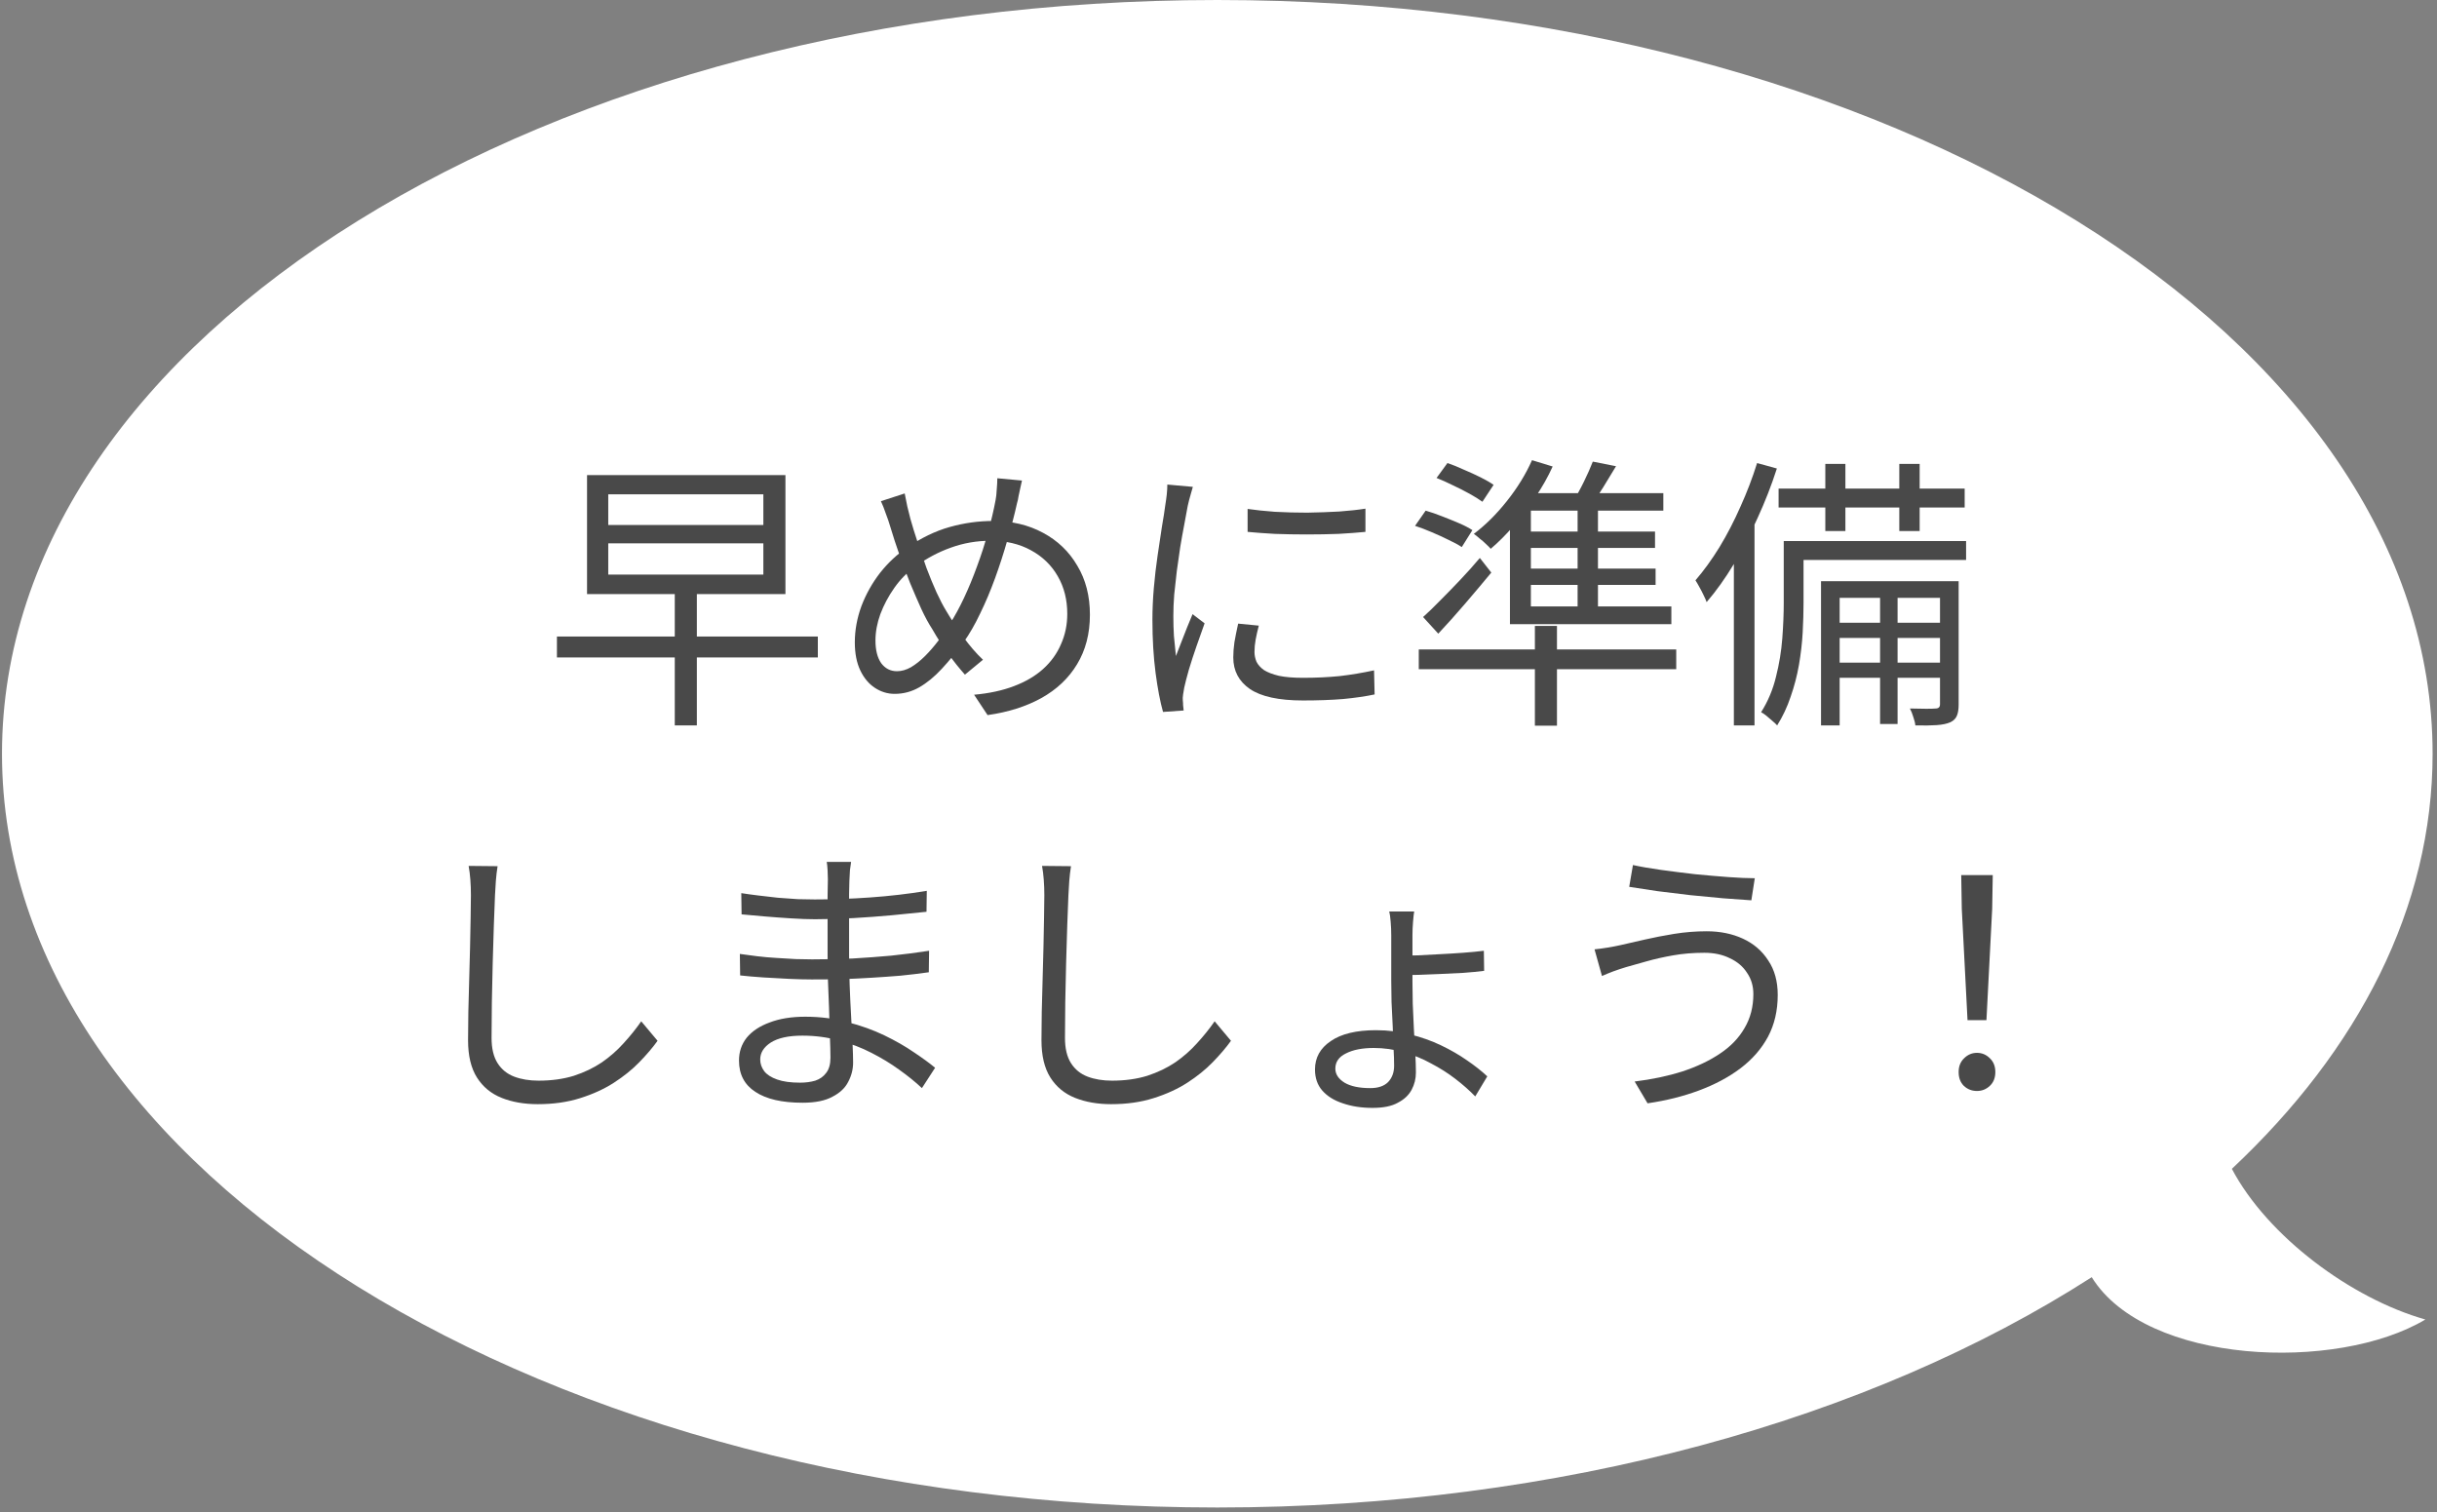 <svg width="340" height="211" viewBox="0 0 340 211" fill="none" xmlns="http://www.w3.org/2000/svg">
<rect x="0" y="0" width="340" height="211" fill="#808080" stroke="none"/>
<path d="M169.833 0C263.475 9.71727e-05 339.387 47.08 339.387 105.154C339.387 126.552 329.08 146.455 311.38 163.062C316.359 172.488 328.028 181.153 338.377 184.081C326.034 191.45 299.397 190.403 291.83 178.177C260.995 197.986 217.735 210.308 169.833 210.308C76.191 210.308 0.279 163.229 0.278 105.154C0.278 47.079 76.191 0 169.833 0Z" fill="white"/>
<path d="M274.501 142.32L273.701 126.8L273.621 122.08H278.021L277.941 126.8L277.141 142.32H274.501ZM275.821 152.2C275.101 152.2 274.488 151.96 273.981 151.48C273.501 151 273.261 150.36 273.261 149.56C273.261 148.76 273.515 148.12 274.021 147.64C274.528 147.133 275.128 146.88 275.821 146.88C276.515 146.88 277.115 147.133 277.621 147.64C278.128 148.12 278.381 148.76 278.381 149.56C278.381 150.36 278.128 151 277.621 151.48C277.115 151.96 276.515 152.2 275.821 152.2Z" fill="#494949"/>
<path d="M244.621 138.68C244.621 137.56 244.328 136.573 243.741 135.72C243.181 134.84 242.381 134.16 241.341 133.68C240.328 133.173 239.141 132.92 237.781 132.92C236.235 132.92 234.781 133.04 233.421 133.28C232.061 133.52 230.821 133.8 229.701 134.12C228.608 134.44 227.661 134.706 226.861 134.92C226.248 135.106 225.648 135.306 225.061 135.52C224.501 135.733 223.981 135.946 223.501 136.16L222.461 132.44C223.021 132.386 223.621 132.306 224.261 132.2C224.928 132.093 225.555 131.973 226.141 131.84C227.101 131.626 228.208 131.373 229.461 131.08C230.741 130.786 232.115 130.52 233.581 130.28C235.075 130.04 236.581 129.92 238.101 129.92C239.995 129.92 241.688 130.266 243.181 130.96C244.675 131.653 245.848 132.666 246.701 134C247.581 135.306 248.021 136.906 248.021 138.8C248.021 140.986 247.568 142.933 246.661 144.64C245.755 146.32 244.475 147.786 242.821 149.04C241.195 150.266 239.275 151.293 237.061 152.12C234.848 152.946 232.448 153.546 229.861 153.92L228.061 150.88C230.461 150.586 232.675 150.12 234.701 149.48C236.728 148.813 238.475 147.986 239.941 147C241.435 146.013 242.581 144.826 243.381 143.44C244.208 142.053 244.621 140.466 244.621 138.68ZM227.821 120.68C228.915 120.92 230.221 121.146 231.741 121.36C233.288 121.573 234.875 121.773 236.501 121.96C238.155 122.12 239.701 122.253 241.141 122.36C242.608 122.466 243.835 122.52 244.821 122.52L244.341 125.6C243.221 125.52 241.915 125.426 240.421 125.32C238.955 125.186 237.421 125.04 235.821 124.88C234.248 124.693 232.715 124.506 231.221 124.32C229.755 124.106 228.448 123.906 227.301 123.72L227.821 120.68Z" fill="#494949"/>
<path d="M197.301 127.16C197.248 127.453 197.195 127.933 197.141 128.6C197.088 129.267 197.061 129.88 197.061 130.44C197.061 130.867 197.061 131.467 197.061 132.24C197.061 133.013 197.061 133.827 197.061 134.68C197.061 135.533 197.061 136.32 197.061 137.04C197.061 137.893 197.075 138.893 197.101 140.04C197.155 141.187 197.208 142.373 197.261 143.6C197.341 144.8 197.408 145.933 197.461 147C197.515 148.067 197.541 148.947 197.541 149.64C197.541 150.493 197.341 151.293 196.941 152.04C196.541 152.787 195.901 153.387 195.021 153.84C194.168 154.32 192.995 154.56 191.501 154.56C189.955 154.56 188.568 154.347 187.341 153.92C186.115 153.52 185.155 152.92 184.461 152.12C183.795 151.347 183.461 150.373 183.461 149.2C183.461 147.547 184.195 146.227 185.661 145.24C187.128 144.227 189.235 143.72 191.981 143.72C193.661 143.72 195.261 143.92 196.781 144.32C198.301 144.693 199.728 145.2 201.061 145.84C202.395 146.48 203.595 147.173 204.661 147.92C205.755 148.667 206.701 149.413 207.501 150.16L205.821 152.96C205.021 152.133 204.101 151.32 203.061 150.52C202.021 149.72 200.888 149 199.661 148.36C198.461 147.693 197.181 147.173 195.821 146.8C194.488 146.4 193.101 146.2 191.661 146.2C190.061 146.2 188.768 146.453 187.781 146.96C186.795 147.44 186.301 148.147 186.301 149.08C186.301 149.853 186.728 150.507 187.581 151.04C188.435 151.547 189.635 151.8 191.181 151.8C192.275 151.8 193.101 151.52 193.661 150.96C194.221 150.373 194.501 149.613 194.501 148.68C194.501 147.987 194.475 147.16 194.421 146.2C194.395 145.213 194.355 144.173 194.301 143.08C194.248 141.96 194.195 140.853 194.141 139.76C194.115 138.667 194.101 137.693 194.101 136.84C194.101 136.28 194.101 135.587 194.101 134.76C194.101 133.933 194.101 133.133 194.101 132.36C194.101 131.56 194.101 130.933 194.101 130.48C194.101 129.867 194.075 129.24 194.021 128.6C193.968 127.933 193.901 127.453 193.821 127.16H197.301ZM195.621 133.32C196.155 133.32 196.875 133.307 197.781 133.28C198.715 133.227 199.728 133.173 200.821 133.12C201.915 133.067 203.008 133 204.101 132.92C205.195 132.84 206.168 132.747 207.021 132.64L207.061 135.44C206.235 135.547 205.275 135.64 204.181 135.72C203.115 135.773 202.021 135.827 200.901 135.88C199.808 135.933 198.795 135.973 197.861 136C196.955 136.027 196.208 136.04 195.621 136.04V133.32Z" fill="#494949"/>
<path d="M149.421 120.84C149.315 121.506 149.235 122.186 149.181 122.88C149.128 123.546 149.088 124.213 149.061 124.88C149.008 126 148.955 127.386 148.901 129.04C148.848 130.693 148.795 132.453 148.741 134.32C148.688 136.16 148.648 138 148.621 139.84C148.595 141.68 148.581 143.333 148.581 144.8C148.581 146.266 148.861 147.44 149.421 148.32C149.981 149.2 150.755 149.826 151.741 150.2C152.728 150.573 153.861 150.76 155.141 150.76C156.955 150.76 158.595 150.533 160.061 150.08C161.528 149.6 162.835 148.973 163.981 148.2C165.128 147.4 166.141 146.506 167.021 145.52C167.928 144.533 168.741 143.52 169.461 142.48L171.741 145.2C171.048 146.16 170.195 147.16 169.181 148.2C168.195 149.213 167.021 150.16 165.661 151.04C164.301 151.92 162.728 152.64 160.941 153.2C159.181 153.76 157.208 154.04 155.021 154.04C153.128 154.04 151.448 153.746 149.981 153.16C148.515 152.573 147.368 151.626 146.541 150.32C145.715 149.013 145.301 147.28 145.301 145.12C145.301 143.92 145.315 142.6 145.341 141.16C145.368 139.693 145.408 138.186 145.461 136.64C145.515 135.093 145.555 133.586 145.581 132.12C145.608 130.626 145.635 129.253 145.661 128C145.688 126.746 145.701 125.706 145.701 124.88C145.701 124.133 145.675 123.413 145.621 122.72C145.568 122.026 145.488 121.386 145.381 120.8L149.421 120.84Z" fill="#494949"/>
<path d="M118.742 120.24C118.688 120.587 118.635 120.974 118.582 121.4C118.555 121.827 118.528 122.334 118.502 122.92C118.502 123.32 118.488 123.92 118.462 124.72C118.462 125.52 118.462 126.427 118.462 127.44C118.462 128.427 118.462 129.427 118.462 130.44C118.462 131.454 118.462 132.387 118.462 133.24C118.462 134.574 118.488 135.974 118.542 137.44C118.595 138.907 118.662 140.334 118.742 141.72C118.822 143.107 118.888 144.374 118.942 145.52C118.995 146.667 119.022 147.574 119.022 148.24C119.022 149.174 118.795 150.067 118.342 150.92C117.915 151.774 117.182 152.467 116.142 153C115.128 153.56 113.742 153.84 111.982 153.84C109.102 153.84 106.902 153.334 105.382 152.32C103.862 151.334 103.102 149.88 103.102 147.96C103.102 146.734 103.462 145.667 104.182 144.76C104.928 143.854 105.995 143.147 107.382 142.64C108.768 142.107 110.422 141.84 112.342 141.84C114.448 141.84 116.422 142.094 118.262 142.6C120.128 143.08 121.835 143.694 123.382 144.44C124.928 145.187 126.302 145.974 127.502 146.8C128.702 147.6 129.688 148.32 130.462 148.96L128.622 151.8C127.715 150.947 126.662 150.094 125.462 149.24C124.288 148.387 122.995 147.6 121.582 146.88C120.195 146.16 118.688 145.587 117.062 145.16C115.462 144.707 113.755 144.48 111.942 144.48C110.022 144.48 108.555 144.8 107.542 145.44C106.555 146.08 106.062 146.867 106.062 147.8C106.062 148.387 106.248 148.934 106.622 149.44C106.995 149.92 107.595 150.307 108.422 150.6C109.248 150.894 110.315 151.04 111.622 151.04C112.395 151.04 113.102 150.947 113.742 150.76C114.382 150.547 114.888 150.187 115.262 149.68C115.662 149.174 115.862 148.467 115.862 147.56C115.862 146.787 115.835 145.787 115.782 144.56C115.755 143.307 115.715 141.987 115.662 140.6C115.608 139.187 115.555 137.827 115.502 136.52C115.475 135.214 115.462 134.12 115.462 133.24C115.462 132.334 115.462 131.414 115.462 130.48C115.462 129.52 115.462 128.574 115.462 127.64C115.462 126.707 115.462 125.814 115.462 124.96C115.488 124.107 115.502 123.334 115.502 122.64C115.502 122.32 115.488 121.907 115.462 121.4C115.435 120.894 115.395 120.507 115.342 120.24H118.742ZM103.422 124.6C104.088 124.707 104.862 124.814 105.742 124.92C106.622 125.027 107.542 125.134 108.502 125.24C109.488 125.32 110.422 125.387 111.302 125.44C112.208 125.467 112.995 125.48 113.662 125.48C116.195 125.48 118.782 125.387 121.422 125.2C124.088 125.014 126.715 124.707 129.302 124.28L129.262 127.2C127.795 127.36 126.195 127.52 124.462 127.68C122.728 127.84 120.942 127.974 119.102 128.08C117.288 128.187 115.488 128.24 113.702 128.24C112.768 128.24 111.662 128.2 110.382 128.12C109.102 128.04 107.835 127.947 106.582 127.84C105.355 127.734 104.315 127.64 103.462 127.56L103.422 124.6ZM103.222 133.08C103.942 133.187 104.742 133.294 105.622 133.4C106.502 133.507 107.408 133.587 108.342 133.64C109.275 133.694 110.168 133.747 111.022 133.8C111.875 133.827 112.635 133.84 113.302 133.84C115.248 133.84 117.128 133.8 118.942 133.72C120.782 133.614 122.582 133.48 124.342 133.32C126.128 133.134 127.888 132.907 129.622 132.64L129.582 135.64C128.248 135.827 126.915 135.987 125.582 136.12C124.275 136.227 122.955 136.32 121.622 136.4C120.315 136.48 118.968 136.547 117.582 136.6C116.222 136.627 114.782 136.64 113.262 136.64C112.355 136.64 111.302 136.614 110.102 136.56C108.928 136.507 107.728 136.44 106.502 136.36C105.302 136.28 104.222 136.187 103.262 136.08L103.222 133.08Z" fill="#494949"/>
<path d="M69.421 120.84C69.315 121.506 69.235 122.186 69.181 122.88C69.128 123.546 69.088 124.213 69.061 124.88C69.008 126 68.955 127.386 68.901 129.04C68.848 130.693 68.795 132.453 68.741 134.32C68.688 136.16 68.648 138 68.621 139.84C68.595 141.68 68.581 143.333 68.581 144.8C68.581 146.266 68.861 147.44 69.421 148.32C69.981 149.2 70.755 149.826 71.741 150.2C72.728 150.573 73.861 150.76 75.141 150.76C76.955 150.76 78.595 150.533 80.061 150.08C81.528 149.6 82.835 148.973 83.981 148.2C85.128 147.4 86.141 146.506 87.021 145.52C87.928 144.533 88.741 143.52 89.461 142.48L91.741 145.2C91.048 146.16 90.195 147.16 89.181 148.2C88.195 149.213 87.021 150.16 85.661 151.04C84.301 151.92 82.728 152.64 80.941 153.2C79.181 153.76 77.208 154.04 75.021 154.04C73.128 154.04 71.448 153.746 69.981 153.16C68.515 152.573 67.368 151.626 66.541 150.32C65.715 149.013 65.301 147.28 65.301 145.12C65.301 143.92 65.315 142.6 65.341 141.16C65.368 139.693 65.408 138.186 65.461 136.64C65.515 135.093 65.555 133.586 65.581 132.12C65.608 130.626 65.635 129.253 65.661 128C65.688 126.746 65.701 125.706 65.701 124.88C65.701 124.133 65.675 123.413 65.621 122.72C65.568 122.026 65.488 121.386 65.381 120.8L69.421 120.84Z" fill="#494949"/>
<path d="M254.661 64.72H257.462V74.08H254.661V64.72ZM264.982 64.72H267.822V74.08H264.982V64.72ZM262.301 81.92H264.742V101H262.301V81.92ZM248.142 68.16H274.102V70.8H248.142V68.16ZM255.581 86.88H271.502V89H255.581V86.88ZM255.581 92.44H271.502V94.56H255.581V92.44ZM250.182 75.48H274.301V78.12H250.182V75.48ZM248.861 75.48H251.622V84.12C251.622 85.373 251.582 86.746 251.502 88.24C251.422 89.706 251.248 91.213 250.982 92.76C250.715 94.28 250.328 95.76 249.822 97.2C249.342 98.64 248.715 99.973 247.941 101.2C247.781 101.013 247.555 100.8 247.262 100.56C246.995 100.32 246.715 100.08 246.422 99.84C246.155 99.626 245.915 99.466 245.702 99.36C246.662 97.84 247.355 96.186 247.782 94.4C248.235 92.613 248.528 90.826 248.661 89.04C248.795 87.253 248.861 85.6 248.861 84.08V75.48ZM254.062 81.08H271.861V83.4H256.661V101.2H254.062V81.08ZM270.661 81.08H273.262V98.28C273.262 98.946 273.181 99.466 273.021 99.84C272.861 100.24 272.555 100.546 272.102 100.76C271.622 100.973 270.982 101.106 270.182 101.16C269.408 101.213 268.421 101.226 267.221 101.2C267.195 100.88 267.101 100.493 266.941 100.04C266.808 99.586 266.648 99.186 266.462 98.84C267.315 98.866 268.075 98.88 268.742 98.88C269.408 98.88 269.848 98.866 270.062 98.84C270.462 98.84 270.661 98.64 270.661 98.24V81.08ZM245.142 64.6L247.902 65.36C247.155 67.68 246.261 69.973 245.221 72.24C244.208 74.506 243.102 76.653 241.902 78.68C240.702 80.68 239.435 82.453 238.102 84C238.022 83.76 237.888 83.453 237.702 83.08C237.515 82.68 237.315 82.293 237.102 81.92C236.888 81.52 236.702 81.2 236.542 80.96C237.715 79.6 238.835 78.053 239.902 76.32C240.968 74.56 241.942 72.68 242.822 70.68C243.728 68.68 244.502 66.653 245.142 64.6ZM241.902 74.4L244.702 71.64L244.782 71.72V101.2H241.902V74.4Z" fill="#494949"/>
<path d="M200.421 66.68L201.941 64.6C202.661 64.84 203.421 65.147 204.221 65.52C205.048 65.867 205.835 66.227 206.581 66.6C207.328 66.974 207.928 67.32 208.381 67.64L206.821 70C206.341 69.653 205.741 69.28 205.021 68.88C204.301 68.48 203.541 68.094 202.741 67.72C201.941 67.32 201.168 66.974 200.421 66.68ZM197.421 73.36L198.901 71.24C199.648 71.454 200.421 71.72 201.221 72.04C202.048 72.36 202.835 72.68 203.581 73C204.328 73.32 204.941 73.64 205.421 73.96L203.941 76.32C203.461 76 202.848 75.667 202.101 75.32C201.355 74.947 200.568 74.587 199.741 74.24C198.941 73.894 198.168 73.6 197.421 73.36ZM198.541 86.08C199.261 85.44 200.061 84.667 200.941 83.76C201.848 82.853 202.781 81.894 203.741 80.88C204.701 79.867 205.608 78.853 206.461 77.84L208.061 79.88C206.915 81.267 205.701 82.707 204.421 84.2C203.141 85.694 201.888 87.094 200.661 88.4L198.541 86.08ZM214.141 87.32H217.221V101.24H214.141V87.32ZM197.941 90.6H233.861V93.36H197.941V90.6ZM213.741 64.2L216.621 65.08C215.955 66.547 215.141 67.987 214.181 69.4C213.248 70.814 212.248 72.133 211.181 73.36C210.115 74.587 209.048 75.653 207.981 76.56C207.821 76.374 207.595 76.147 207.301 75.88C207.035 75.614 206.741 75.36 206.421 75.12C206.128 74.853 205.861 74.64 205.621 74.48C207.248 73.254 208.781 71.734 210.221 69.92C211.688 68.08 212.861 66.174 213.741 64.2ZM210.661 71.36L213.581 68.88V85.48H210.661V71.36ZM212.461 68.8H232.061V71.24H210.981L212.461 68.8ZM210.661 84.6H233.181V87.08H210.661V84.6ZM211.861 74.16H230.901V76.44H211.861V74.16ZM211.861 79.32H230.981V81.6H211.861V79.32ZM220.101 69.72H222.941V85.52H220.101V69.72ZM222.221 64.4L225.461 65.04C224.875 66.027 224.275 67.013 223.661 68C223.048 68.987 222.475 69.84 221.941 70.56L219.461 69.92C219.968 69.147 220.475 68.24 220.981 67.2C221.488 66.16 221.901 65.227 222.221 64.4Z" fill="#494949"/>
<path d="M174.061 71C175.155 71.16 176.421 71.293 177.861 71.4C179.328 71.48 180.835 71.52 182.381 71.52C183.955 71.493 185.448 71.44 186.861 71.36C188.301 71.253 189.515 71.12 190.501 70.96V74.2C189.435 74.306 188.181 74.4 186.741 74.48C185.328 74.533 183.848 74.56 182.301 74.56C180.781 74.56 179.301 74.533 177.861 74.48C176.421 74.4 175.155 74.306 174.061 74.2V71ZM175.621 87.28C175.435 88 175.288 88.653 175.181 89.24C175.075 89.826 175.021 90.4 175.021 90.96C175.021 91.413 175.115 91.866 175.301 92.32C175.515 92.746 175.861 93.133 176.341 93.48C176.848 93.8 177.541 94.066 178.421 94.28C179.301 94.466 180.421 94.56 181.781 94.56C183.595 94.56 185.301 94.48 186.901 94.32C188.501 94.133 190.101 93.866 191.701 93.52L191.781 96.88C190.528 97.146 189.061 97.36 187.381 97.52C185.728 97.653 183.861 97.72 181.781 97.72C178.421 97.72 175.955 97.186 174.381 96.12C172.835 95.053 172.061 93.586 172.061 91.72C172.061 91.053 172.115 90.346 172.221 89.6C172.355 88.826 172.528 87.96 172.741 87L175.621 87.28ZM166.421 67.92C166.368 68.133 166.288 68.413 166.181 68.76C166.101 69.08 166.008 69.413 165.901 69.76C165.821 70.08 165.755 70.36 165.701 70.6C165.568 71.346 165.408 72.213 165.221 73.2C165.035 74.16 164.848 75.2 164.661 76.32C164.501 77.413 164.341 78.533 164.181 79.68C164.048 80.8 163.928 81.893 163.821 82.96C163.741 84.026 163.701 85.013 163.701 85.92C163.701 86.906 163.728 87.84 163.781 88.72C163.861 89.6 163.955 90.533 164.061 91.52C164.301 90.906 164.555 90.253 164.821 89.56C165.088 88.866 165.355 88.186 165.621 87.52C165.915 86.826 166.168 86.213 166.381 85.68L168.061 86.96C167.715 87.92 167.341 88.973 166.941 90.12C166.541 91.266 166.181 92.373 165.861 93.44C165.568 94.48 165.355 95.306 165.221 95.92C165.168 96.213 165.115 96.533 165.061 96.88C165.008 97.226 164.995 97.506 165.021 97.72C165.048 97.933 165.061 98.16 165.061 98.4C165.088 98.666 165.115 98.906 165.141 99.12L162.261 99.32C161.861 97.906 161.515 96.093 161.221 93.88C160.928 91.64 160.781 89.173 160.781 86.48C160.781 85.013 160.848 83.52 160.981 82C161.115 80.453 161.288 78.96 161.501 77.52C161.715 76.053 161.915 74.72 162.101 73.52C162.315 72.293 162.475 71.266 162.581 70.44C162.661 69.96 162.728 69.48 162.781 69C162.835 68.493 162.861 68.026 162.861 67.6L166.421 67.92Z" fill="#494949"/>
<path d="M142.581 67.04C142.501 67.36 142.421 67.72 142.341 68.12C142.261 68.493 142.181 68.866 142.101 69.24C142.048 69.613 141.981 69.92 141.901 70.16C141.528 71.84 141.075 73.573 140.541 75.36C140.035 77.146 139.461 78.92 138.821 80.68C138.181 82.44 137.488 84.08 136.741 85.6C136.021 87.12 135.261 88.44 134.461 89.56C133.448 90.946 132.421 92.2 131.381 93.32C130.368 94.413 129.328 95.266 128.261 95.88C127.195 96.493 126.048 96.8 124.821 96.8C123.835 96.8 122.915 96.52 122.061 95.96C121.208 95.4 120.528 94.586 120.021 93.52C119.515 92.453 119.261 91.146 119.261 89.6C119.261 87.92 119.568 86.24 120.181 84.56C120.821 82.88 121.688 81.333 122.781 79.92C123.901 78.506 125.155 77.333 126.541 76.4C128.515 75.04 130.501 74.08 132.501 73.52C134.501 72.96 136.515 72.68 138.541 72.68C141.155 72.68 143.475 73.226 145.501 74.32C147.555 75.413 149.155 76.946 150.301 78.92C151.475 80.866 152.061 83.146 152.061 85.76C152.061 88.4 151.461 90.706 150.261 92.68C149.088 94.626 147.421 96.2 145.261 97.4C143.128 98.573 140.635 99.36 137.781 99.76L135.901 96.92C138.008 96.733 139.861 96.333 141.461 95.72C143.088 95.106 144.448 94.306 145.541 93.32C146.635 92.333 147.461 91.186 148.021 89.88C148.608 88.573 148.901 87.16 148.901 85.64C148.901 83.666 148.461 81.92 147.581 80.4C146.701 78.853 145.448 77.64 143.821 76.76C142.221 75.88 140.355 75.44 138.221 75.44C136.275 75.44 134.421 75.76 132.661 76.4C130.928 77.013 129.275 77.893 127.701 79.04C126.581 79.84 125.608 80.826 124.781 82C123.955 83.173 123.301 84.4 122.821 85.68C122.368 86.933 122.141 88.16 122.141 89.36C122.141 90.693 122.408 91.746 122.941 92.52C123.501 93.266 124.235 93.64 125.141 93.64C125.781 93.64 126.435 93.453 127.101 93.08C127.768 92.68 128.421 92.16 129.061 91.52C129.701 90.88 130.315 90.173 130.901 89.4C131.515 88.6 132.061 87.8 132.541 87C133.208 85.96 133.861 84.76 134.501 83.4C135.141 82.04 135.741 80.586 136.301 79.04C136.888 77.466 137.395 75.893 137.821 74.32C138.275 72.72 138.635 71.2 138.901 69.76C138.981 69.36 139.035 68.866 139.061 68.28C139.115 67.693 139.141 67.173 139.141 66.72L142.581 67.04ZM126.221 68.84C126.328 69.4 126.448 70 126.581 70.64C126.741 71.253 126.888 71.84 127.021 72.4C127.288 73.36 127.621 74.44 128.021 75.64C128.421 76.84 128.835 78.04 129.261 79.24C129.715 80.44 130.181 81.573 130.661 82.64C131.141 83.68 131.595 84.546 132.021 85.24C132.715 86.413 133.501 87.613 134.381 88.84C135.261 90.066 136.181 91.133 137.141 92.04L134.621 94.12C133.821 93.213 133.048 92.253 132.301 91.24C131.555 90.226 130.808 89.066 130.061 87.76C129.555 86.986 129.048 86.053 128.541 84.96C128.035 83.84 127.515 82.64 126.981 81.36C126.475 80.08 125.981 78.773 125.501 77.44C125.021 76.08 124.595 74.773 124.221 73.52C124.035 72.88 123.821 72.253 123.581 71.64C123.368 71 123.141 70.426 122.901 69.92L126.221 68.84Z" fill="#494949"/>
<path d="M94.141 82.44H97.221V101.2H94.141V82.44ZM84.861 75.8V80.16H106.501V75.8H84.861ZM84.861 68.96V73.24H106.501V68.96H84.861ZM81.901 66.28H109.581V82.88H81.901V66.28ZM77.701 88.8H114.101V91.72H77.701V88.8Z" fill="#494949"/>
</svg>
